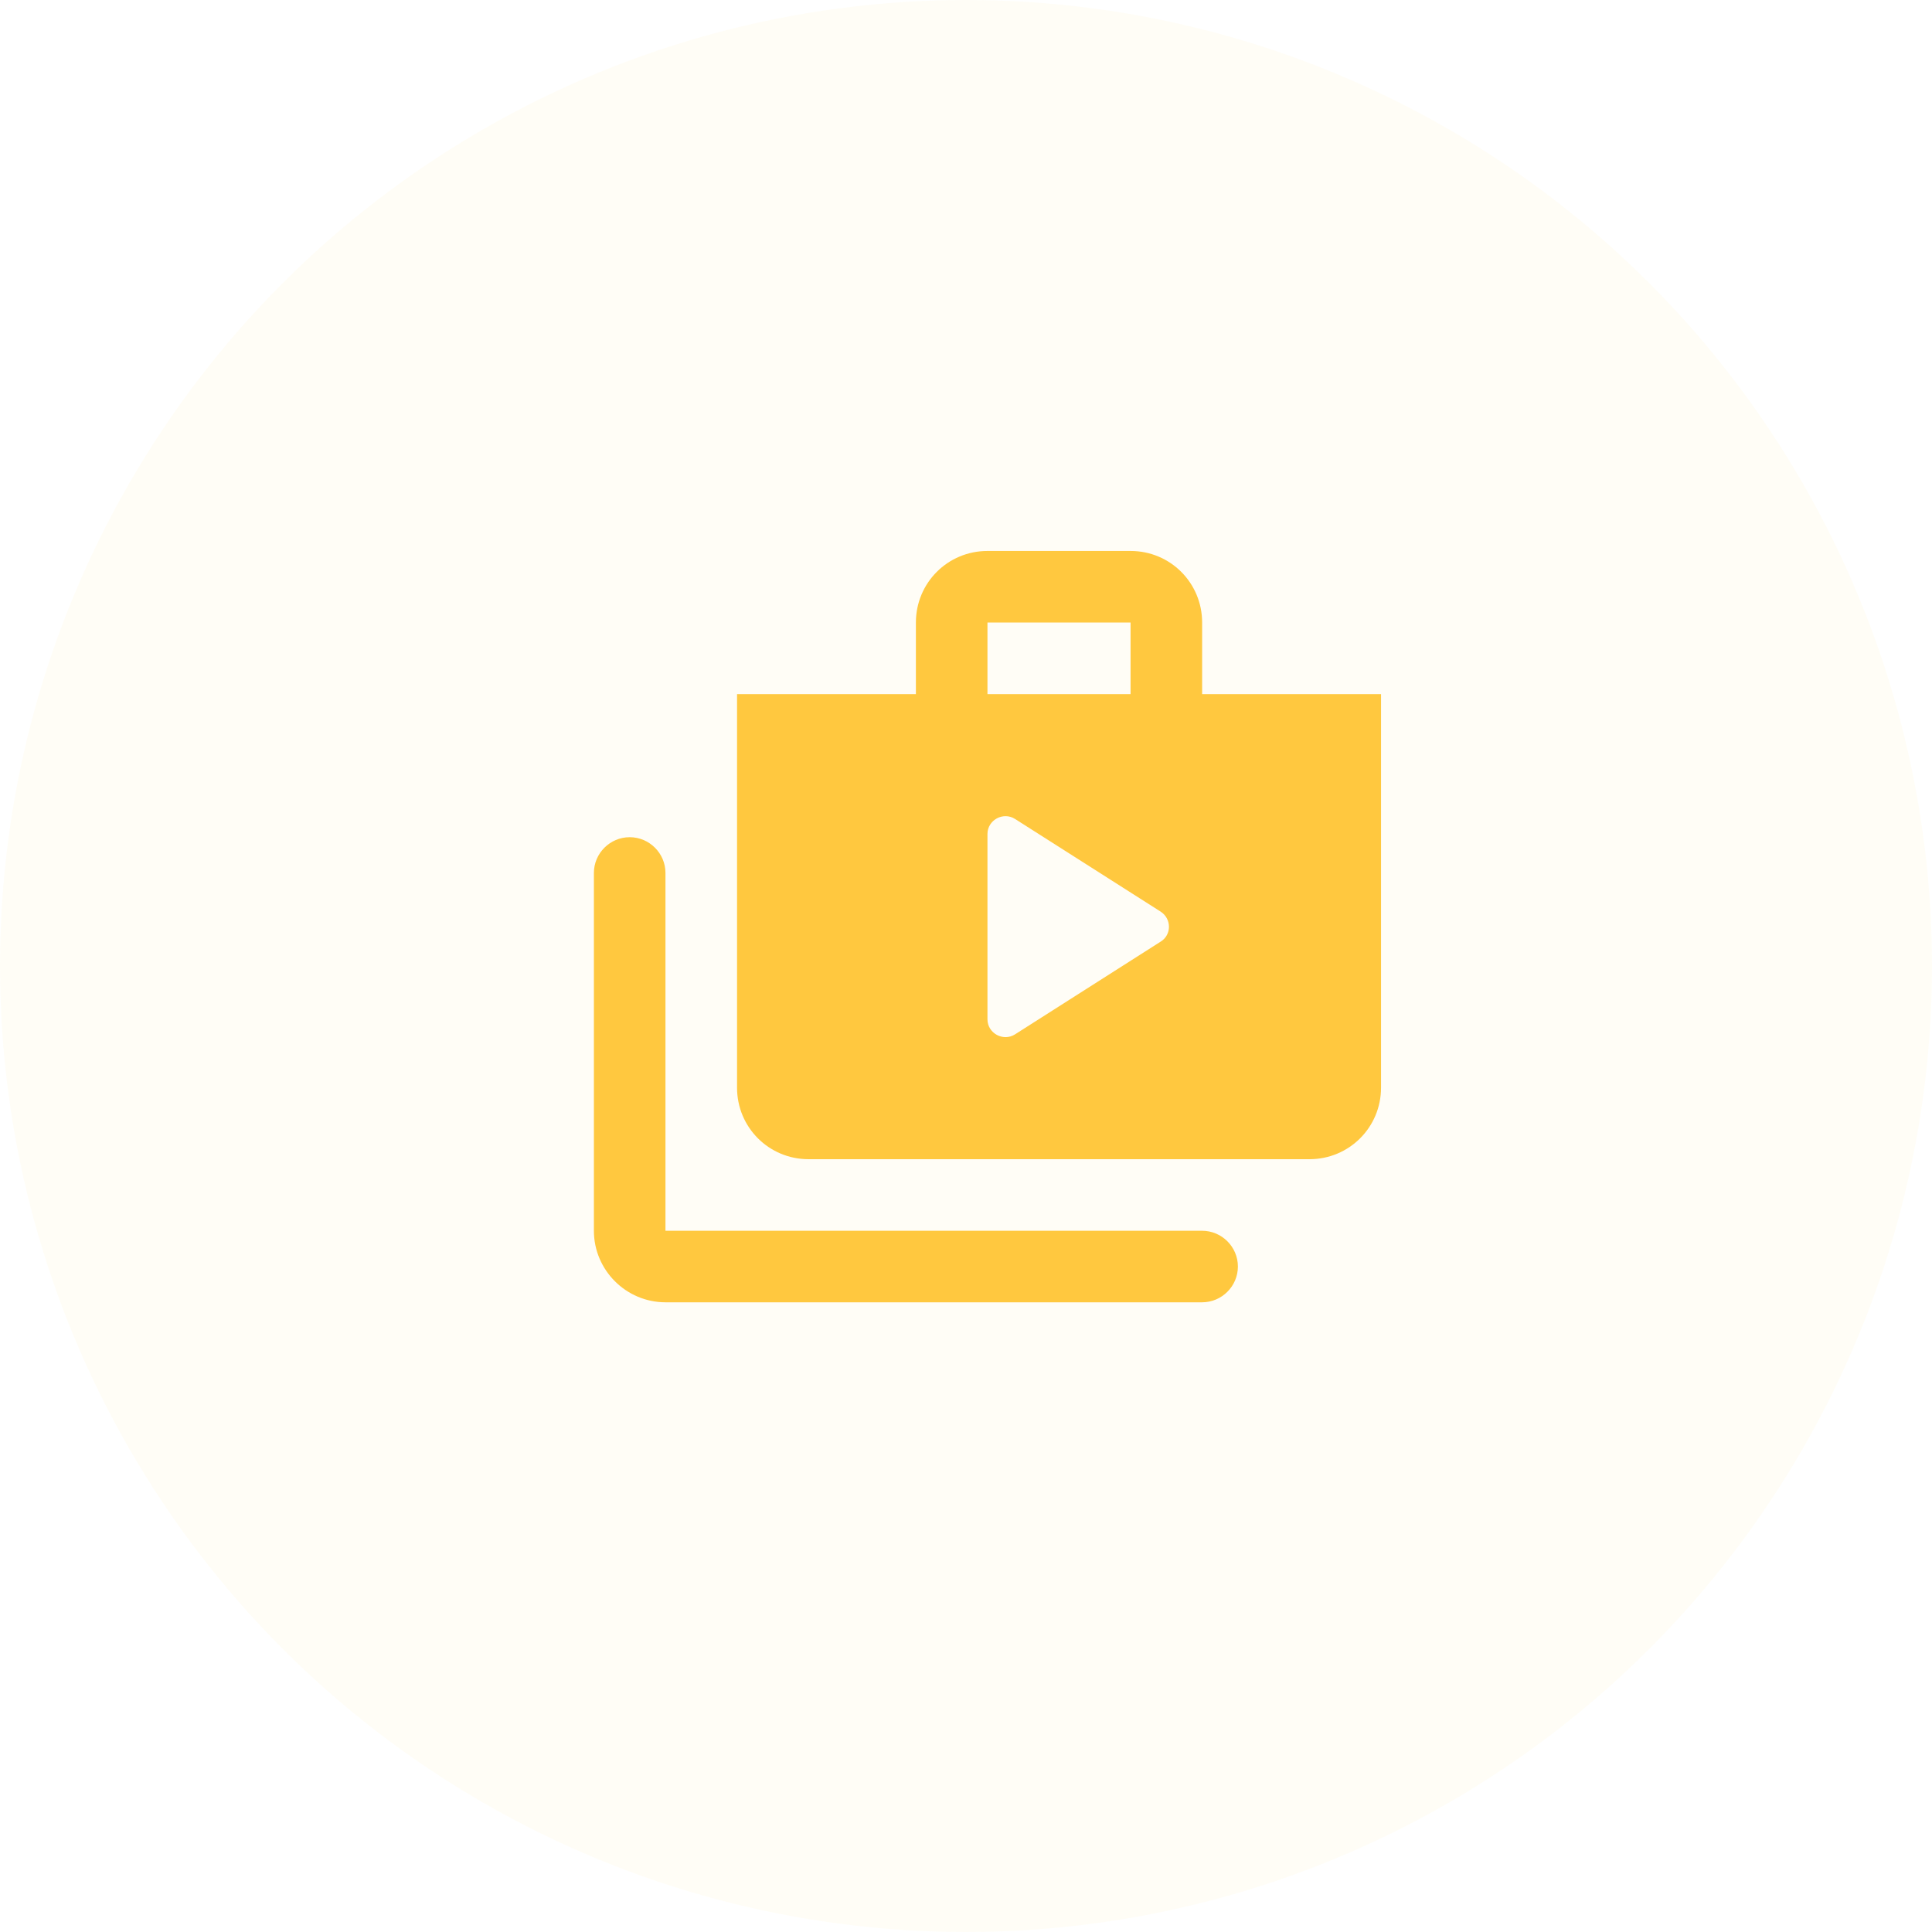 <svg width="45" height="45" viewBox="0 0 45 45" fill="none" xmlns="http://www.w3.org/2000/svg">
<circle opacity="0.05" cx="22.5" cy="22.5" r="22.5" fill="#FFC83F"/>
<path d="M14.667 19.5C14.208 19.5 13.833 19.875 13.833 20.333V28.667C13.833 29.583 14.583 30.333 15.5 30.333H28C28.458 30.333 28.833 29.958 28.833 29.5C28.833 29.042 28.458 28.667 28 28.667H15.5V20.333C15.5 19.875 15.125 19.5 14.667 19.5Z" fill="#FFC83F"/>
<path d="M28 16.167V14.5C28 13.575 27.258 12.833 26.333 12.833H23C22.075 12.833 21.333 13.575 21.333 14.5V16.167H17.167V25.333C17.167 26.258 17.908 27 18.833 27H30.5C31.425 27 32.167 26.258 32.167 25.333V16.167H28ZM23 14.5H26.333V16.167H23V14.5ZM23 23.742V19.425C23 19.1 23.367 18.9 23.642 19.075L27.033 21.233C27.292 21.4 27.292 21.775 27.033 21.933L23.642 24.092C23.367 24.267 23 24.067 23 23.742Z" fill="#FFC83F"/>
</svg>
